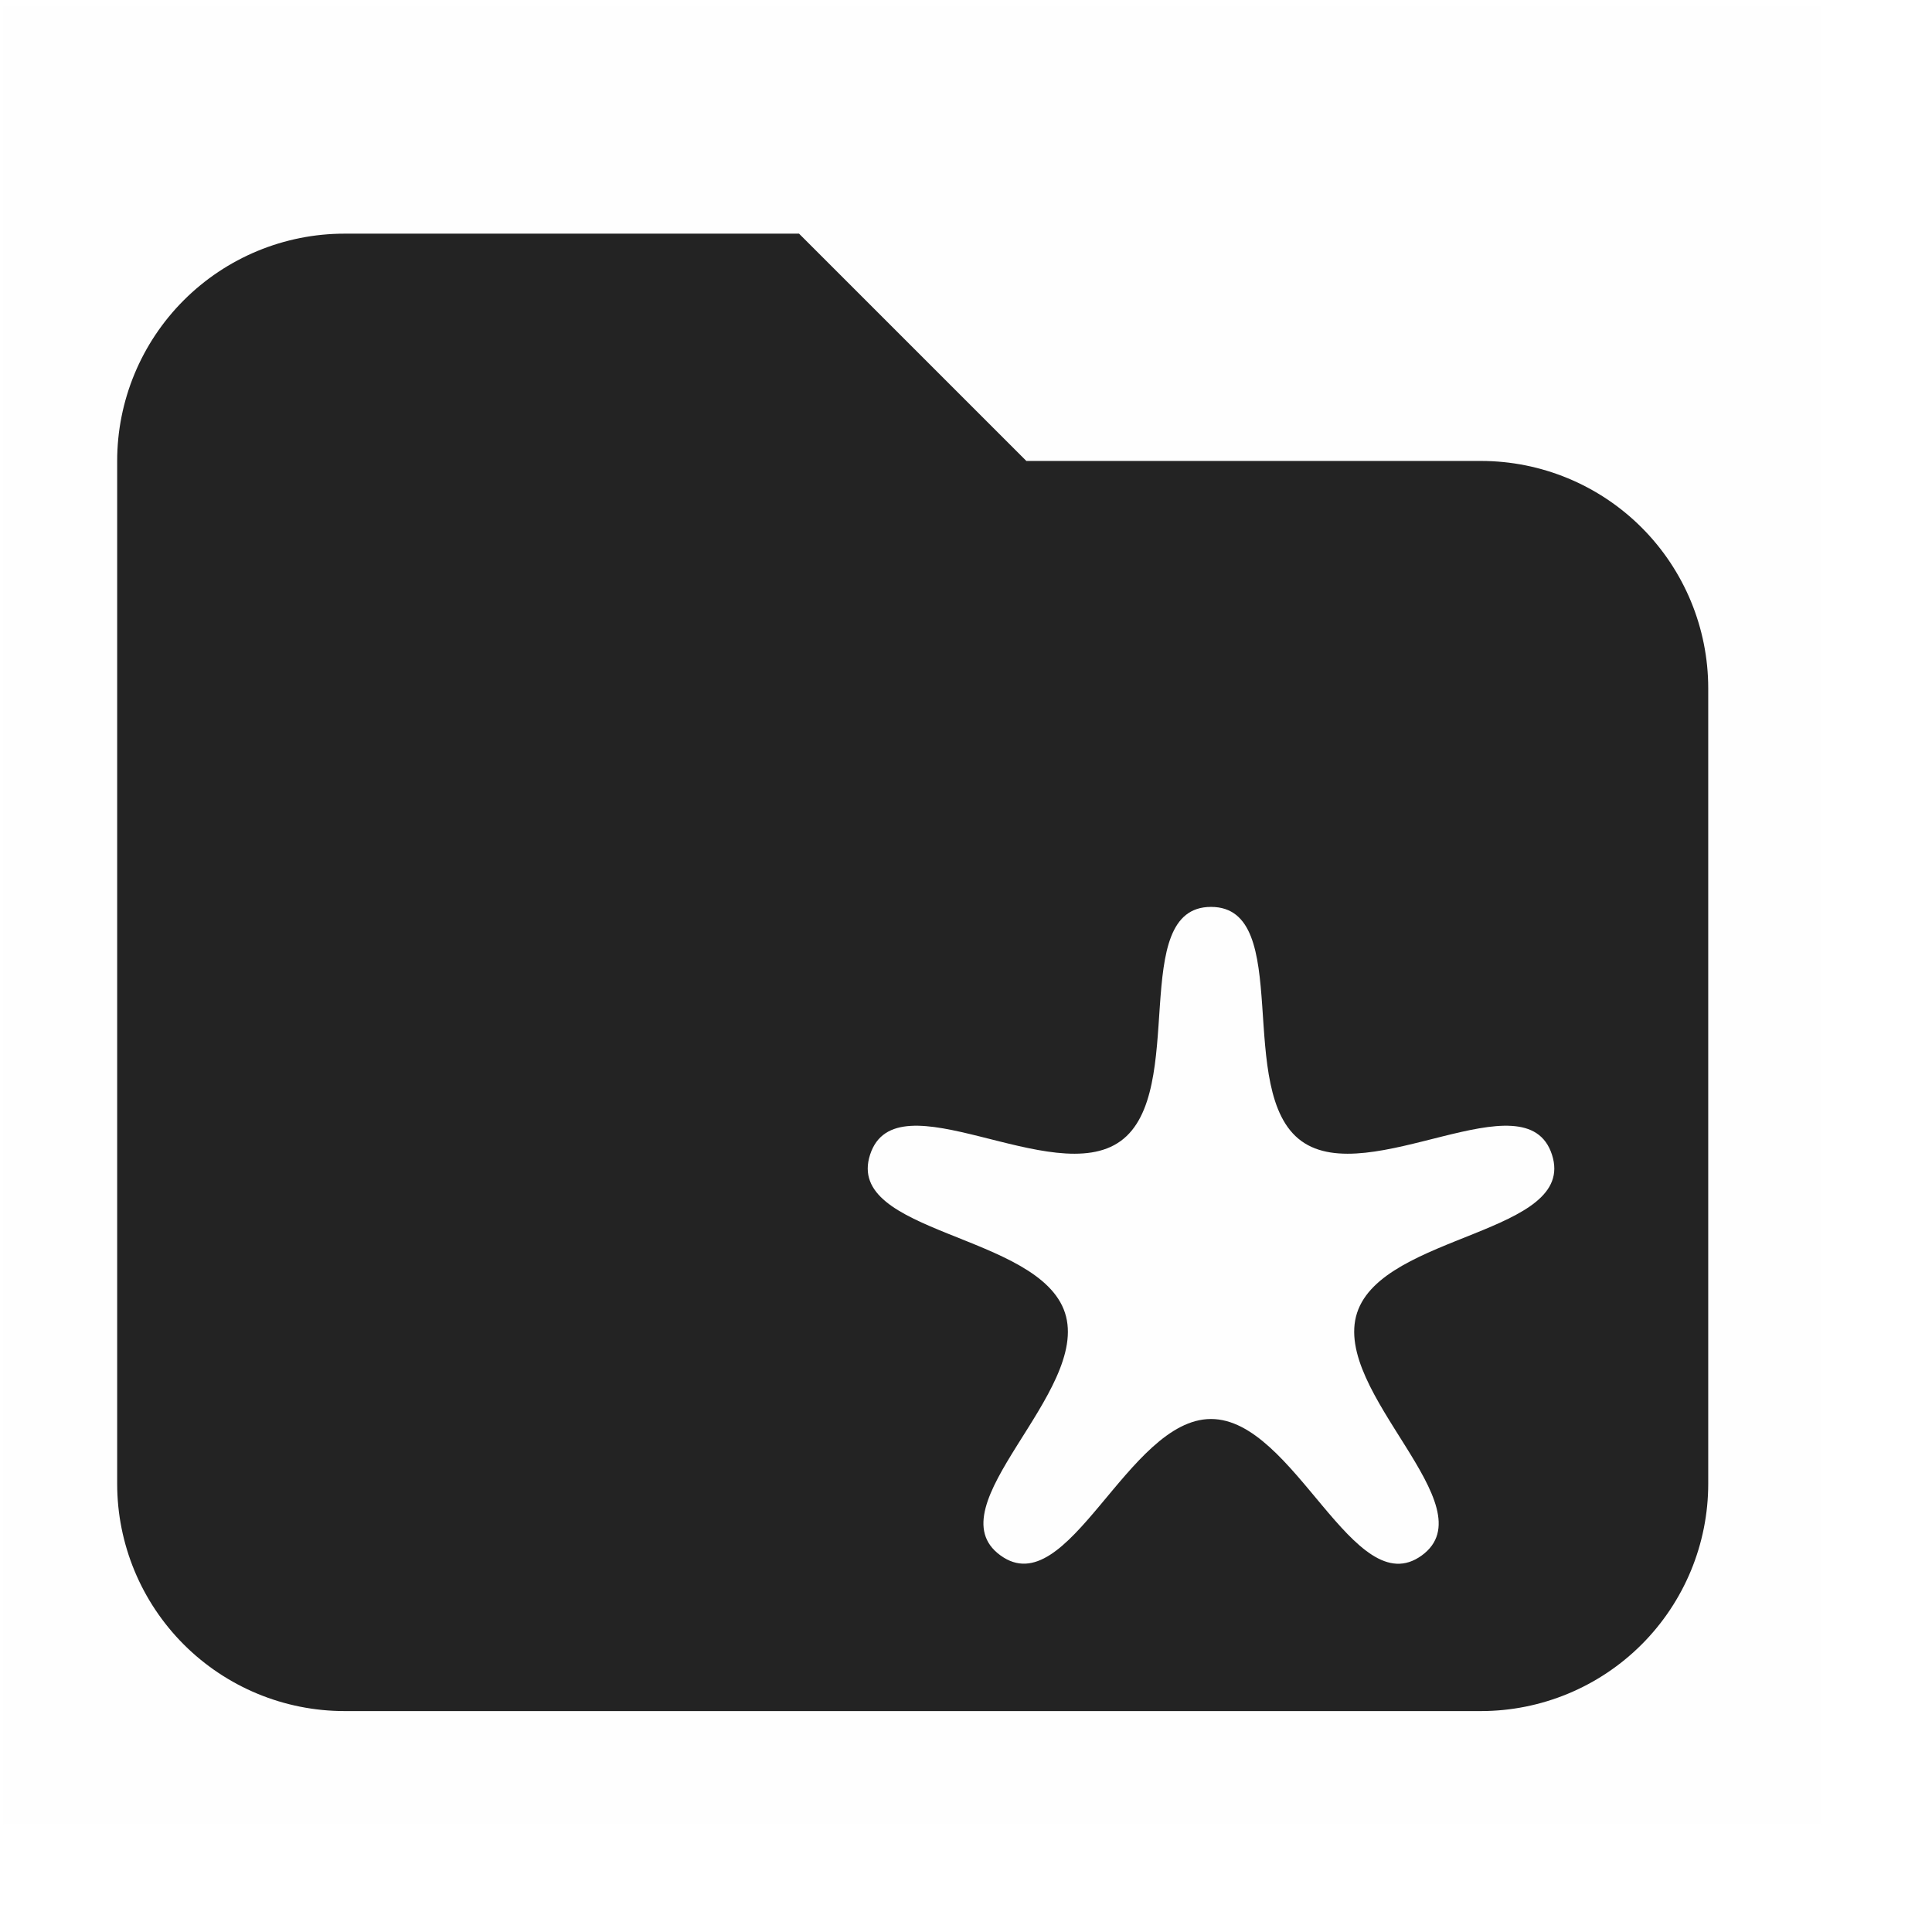 <svg width="17" height="17" viewBox="0 0 17 17" fill="none" xmlns="http://www.w3.org/2000/svg">
<g clip-path="url(#clip0_1527_4678)">
<path d="M0.031 0.053H16.031V16.053H0.031V0.053Z" fill="#808080" fill-opacity="0.01"/>
<path d="M3.031 2.056C2.501 2.056 1.992 2.267 1.617 2.642C1.242 3.017 1.031 3.526 1.031 4.056V13.056C1.031 13.586 1.242 14.095 1.617 14.47C1.992 14.845 2.501 15.056 3.031 15.056H13.031C13.561 15.056 14.07 14.845 14.445 14.47C14.82 14.095 15.031 13.586 15.031 13.056V6.056C15.031 5.526 14.82 5.017 14.445 4.642C14.07 4.267 13.561 4.056 13.031 4.056H9.031L7.031 2.056H3.031ZM10.656 7.98C11.392 7.98 10.856 9.608 11.451 10.04C12.046 10.473 13.429 9.46 13.656 10.16C13.883 10.86 12.169 10.852 11.941 11.552C11.714 12.252 13.105 13.254 12.51 13.687C11.914 14.119 11.392 12.486 10.656 12.486C9.92 12.486 9.398 14.119 8.803 13.686C8.207 13.254 9.599 12.252 9.371 11.552C9.143 10.852 7.429 10.86 7.656 10.16C7.884 9.46 9.266 10.473 9.861 10.04C10.457 9.608 9.92 7.98 10.656 7.98Z" fill="#232323"/>
</g>
<defs>
<clipPath id="clip0_1527_4678">
<rect width="16" height="16" fill="white" transform="translate(0.031 0.053)"/>
</clipPath>
</defs>
</svg>
